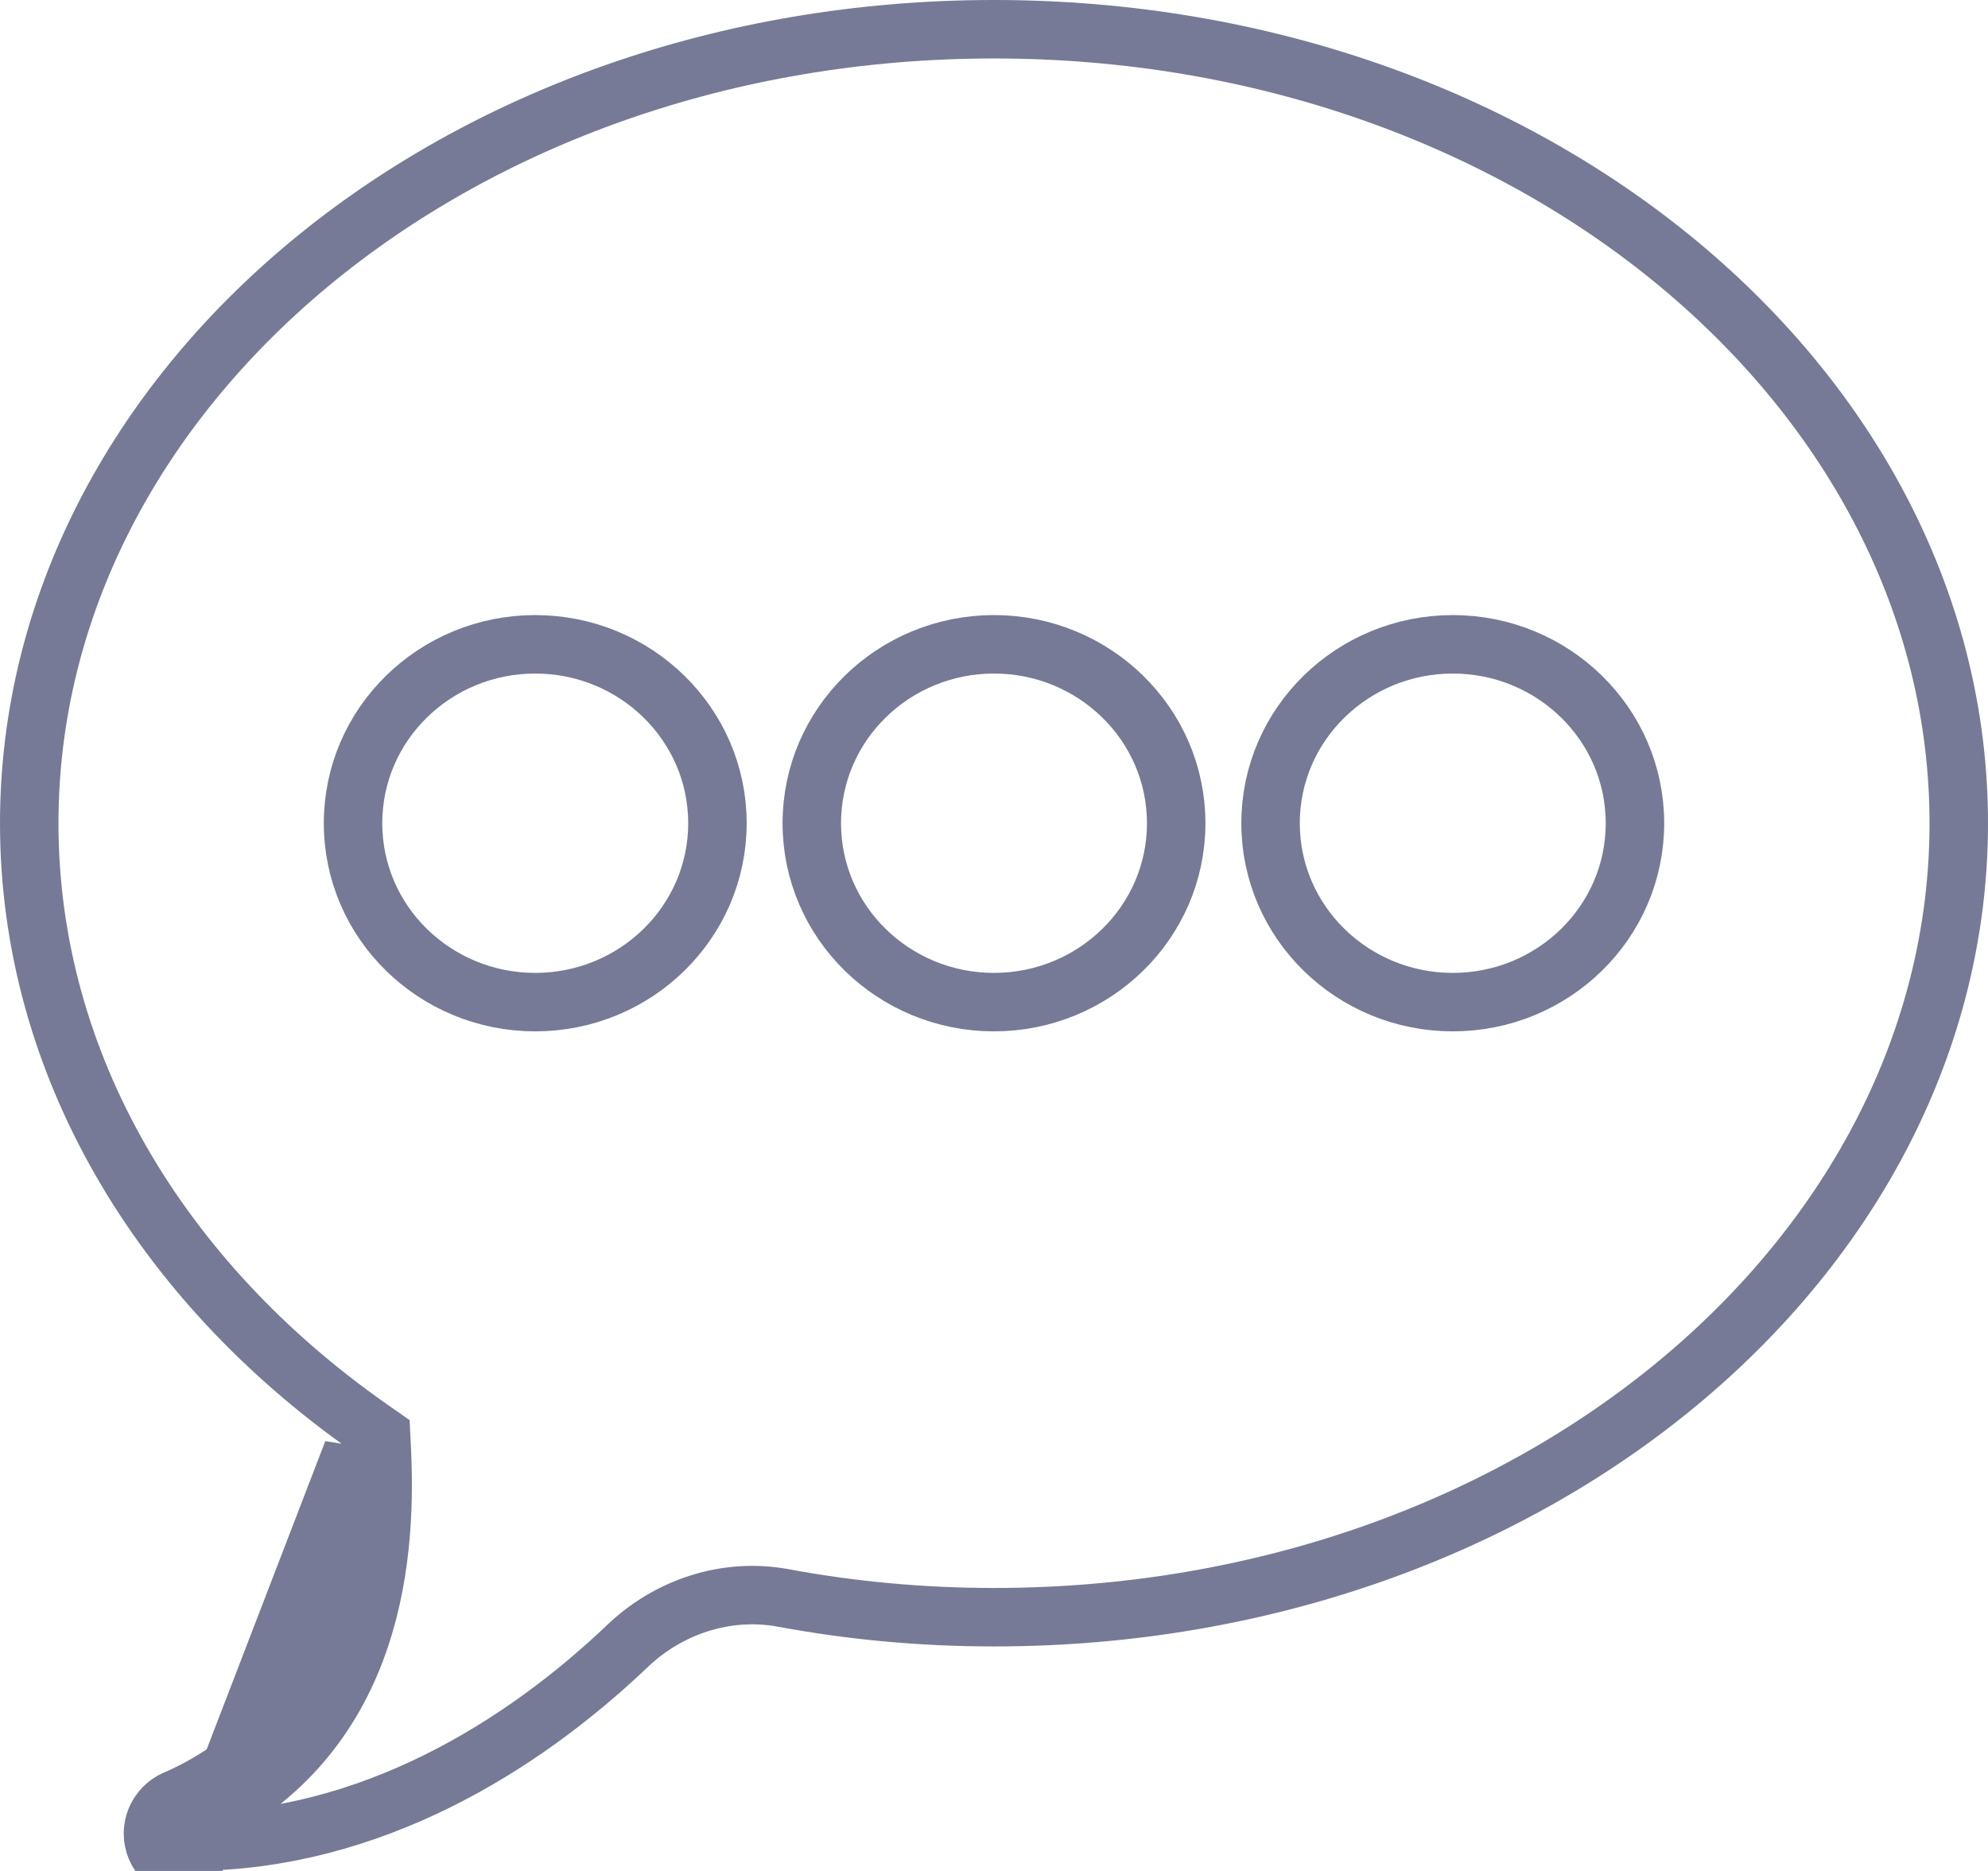 <svg width="17" height="16" viewBox="0 0 17 16" fill="none" xmlns="http://www.w3.org/2000/svg">
<path d="M1.308 15.68L1.558 15.68C1.558 15.667 1.562 15.654 1.57 15.643C1.578 15.631 1.59 15.621 1.606 15.616L1.618 15.611L1.628 15.606C3.162 14.911 3.313 13.402 3.265 12.402L3.259 12.279L3.159 12.209C1.37 10.955 0.25 9.099 0.25 7.04C0.25 3.332 3.897 0.25 8.5 0.25C13.103 0.25 16.75 3.332 16.75 7.04C16.75 10.748 13.103 13.83 8.5 13.83C7.88 13.83 7.276 13.773 6.697 13.665L6.696 13.665C6.205 13.575 5.713 13.744 5.365 14.077C4.457 14.942 3.165 15.739 1.661 15.749L1.651 15.749L1.641 15.75L1.634 15.75C1.612 15.75 1.592 15.741 1.578 15.728C1.564 15.714 1.558 15.697 1.558 15.68H1.308ZM1.308 15.68C1.308 15.765 1.342 15.846 1.403 15.906C1.465 15.966 1.548 16 1.635 16L3.015 12.414C3.062 13.397 2.907 14.754 1.521 15.38L1.518 15.381C1.456 15.404 1.403 15.445 1.366 15.498C1.328 15.552 1.308 15.615 1.308 15.68ZM6.135 7.04C6.135 6.19 5.432 5.51 4.577 5.51C3.721 5.51 3.019 6.19 3.019 7.04C3.019 7.89 3.721 8.57 4.577 8.57C5.432 8.57 6.135 7.89 6.135 7.04ZM10.058 7.04C10.058 6.19 9.355 5.51 8.5 5.51C7.644 5.51 6.942 6.19 6.942 7.04C6.942 7.89 7.644 8.57 8.5 8.57C9.355 8.57 10.058 7.89 10.058 7.04ZM13.981 7.04C13.981 6.19 13.279 5.51 12.423 5.51C11.568 5.51 10.865 6.19 10.865 7.04C10.865 7.89 11.568 8.57 12.423 8.57C13.279 8.57 13.981 7.89 13.981 7.04Z" stroke="#767A96" stroke-width="0.5"/>
</svg>
